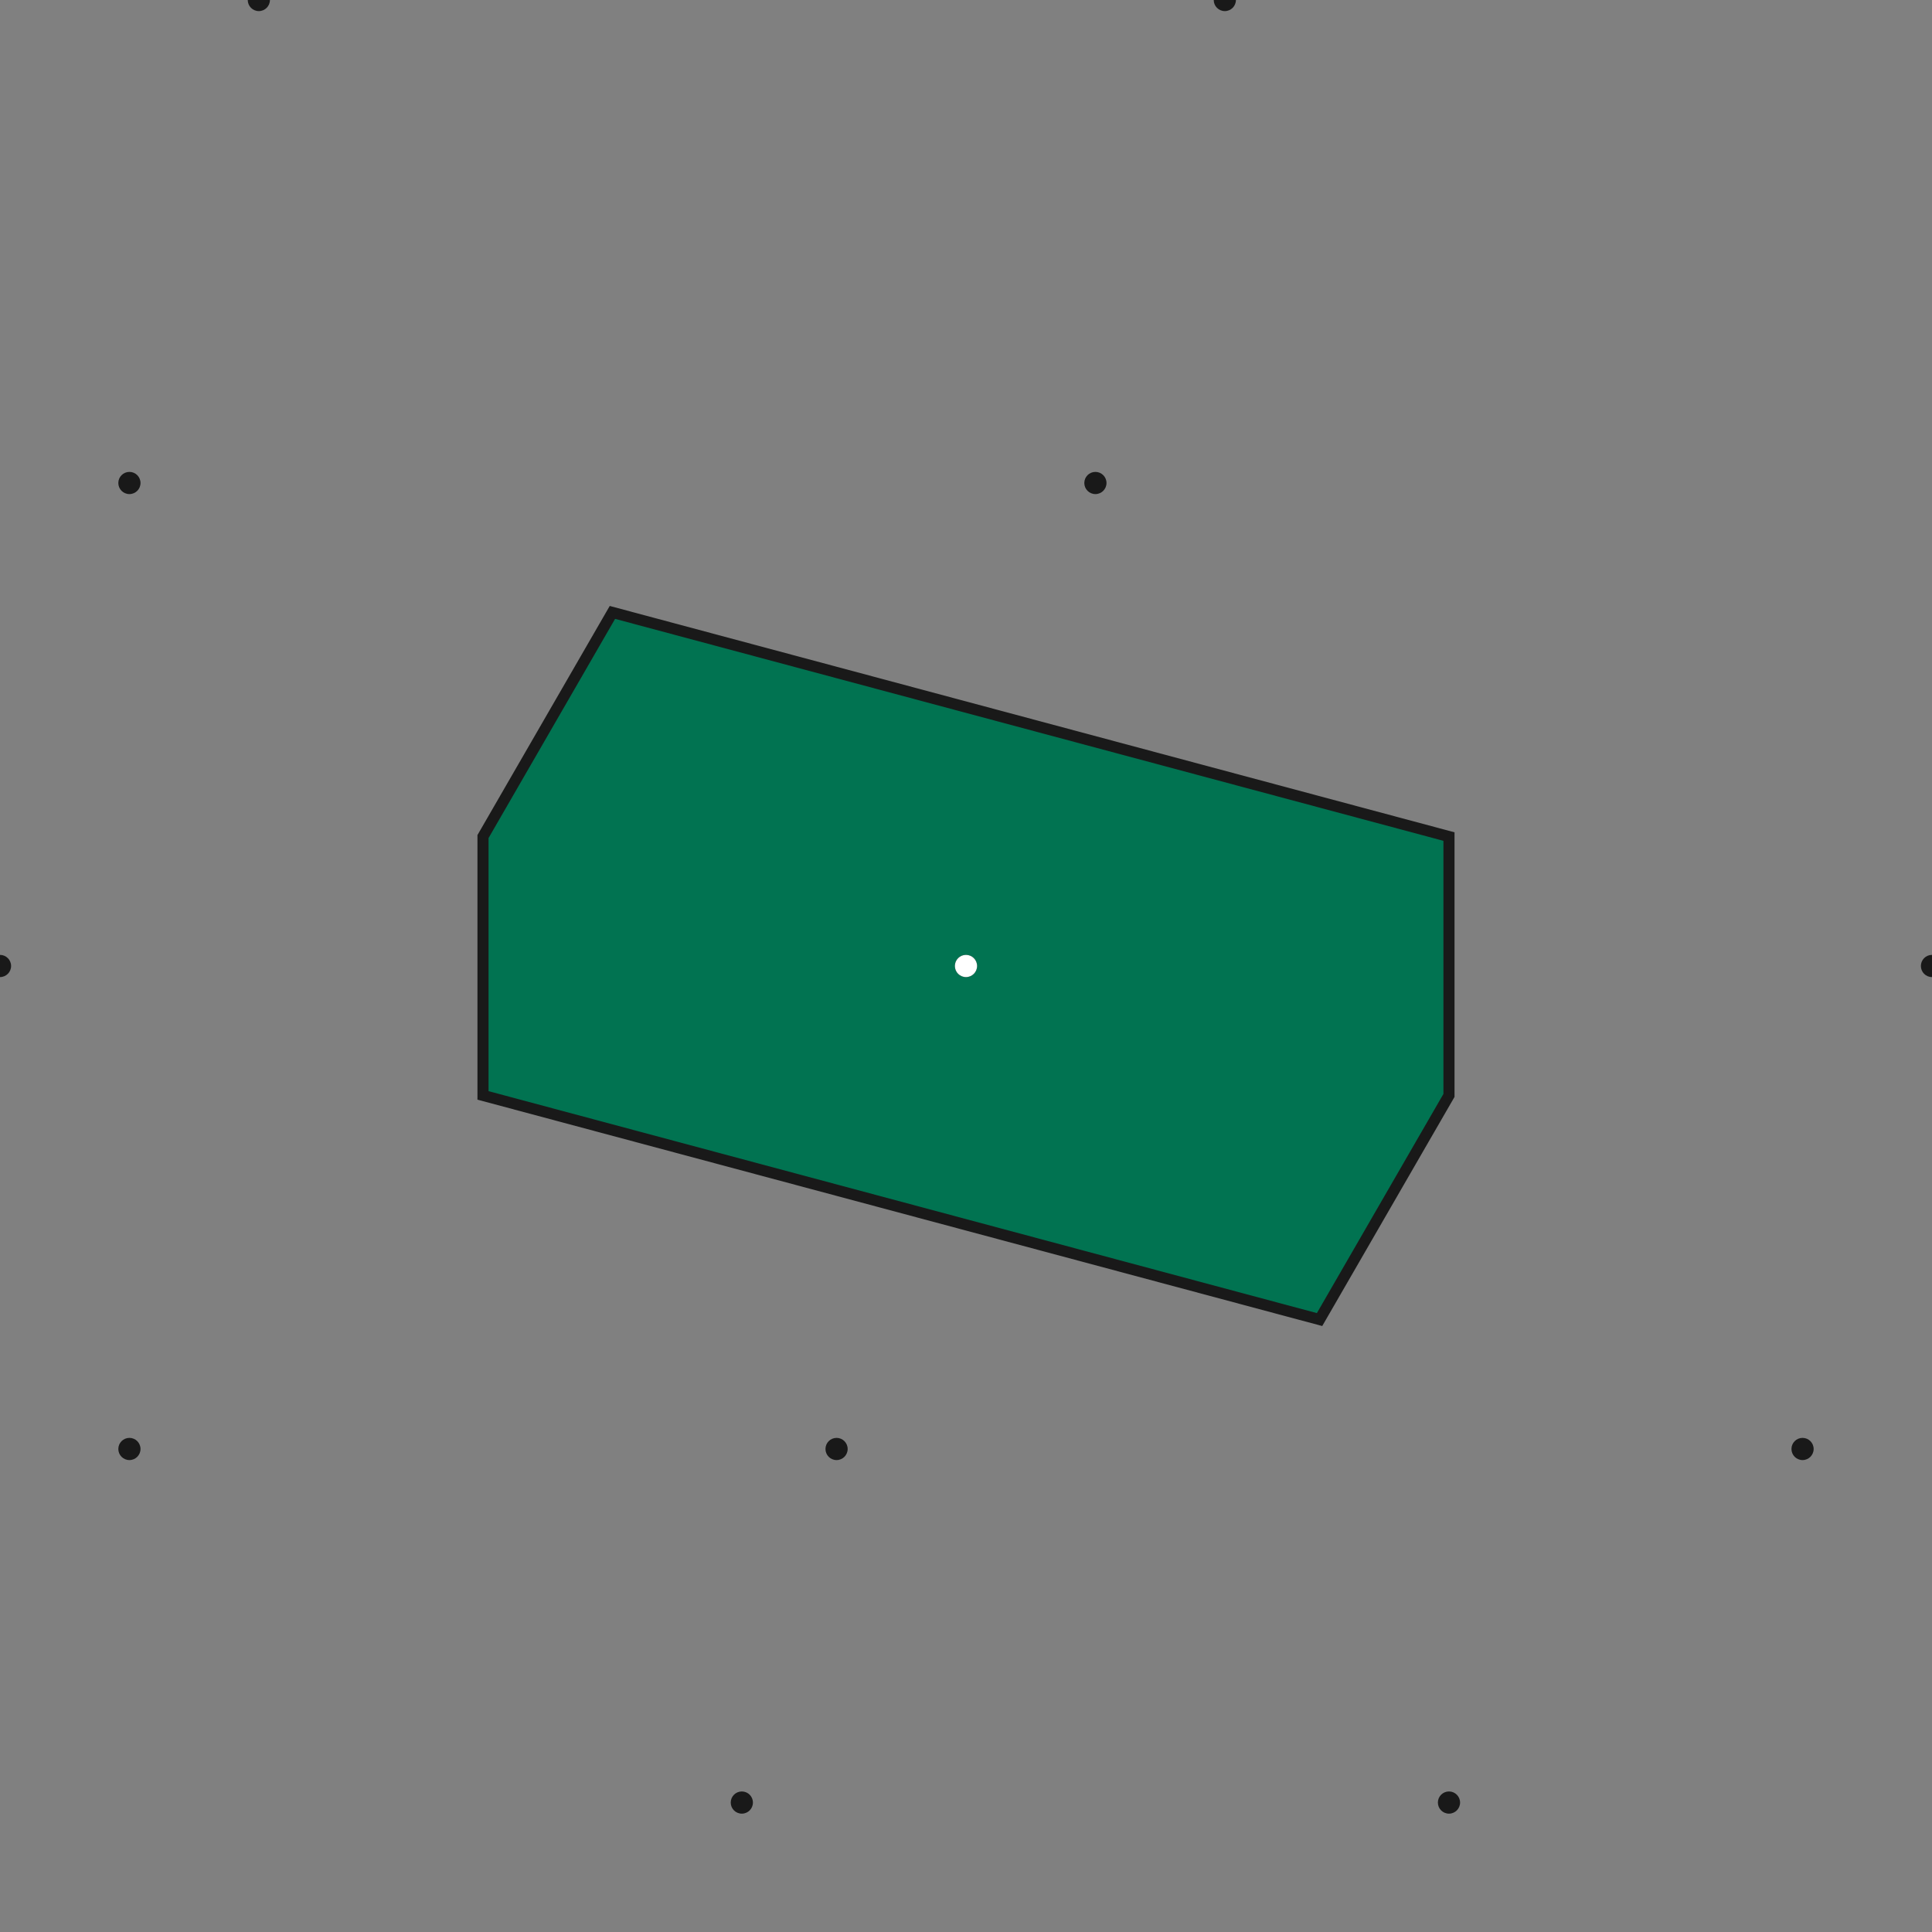 <svg height="835.692" width="835.692" >
<rect width="100%" height="100%" fill="#808080" stroke="none"/>
<g transform="scale(30,30)">
<g transform="translate(13.928,13.928)">
<g transform="scale(1,-1)">
<!-- MLLL MLLL -->
<polygon points="6.964,-1.866 5.098,-5.098 -6.964,-1.866 -6.964,1.866 -5.098,5.098 6.964,1.866 " fill="rgb(1, 115, 81)" stroke="rgb(25,25,25)" stroke-width="0.01em" />
<circle cx="3.732" cy="13.928" r="0.01em" stroke="rgb(25,25,25)" stroke-width="0" fill="rgb(25,25,25)" />
<circle cx="15.794" cy="6.964" r="0.01em" stroke="rgb(25,25,25)" stroke-width="0" fill="rgb(25,25,25)" />
<circle cx="27.856" cy="0" r="0.01em" stroke="rgb(25,25,25)" stroke-width="0" fill="rgb(25,25,25)" />
<circle cx="39.919" cy="-6.964" r="0.01em" stroke="rgb(25,25,25)" stroke-width="0" fill="rgb(25,25,25)" />
<circle cx="48.749" cy="-12.062" r="0.01em" stroke="rgb(25,25,25)" stroke-width="0" fill="rgb(25,25,25)" />
<circle cx="-10.196" cy="13.928" r="0.01em" stroke="rgb(25,25,25)" stroke-width="0" fill="rgb(25,25,25)" />
<circle cx="1.866" cy="6.964" r="0.01em" stroke="rgb(25,25,25)" stroke-width="0" fill="rgb(25,25,25)" />
<circle cx="13.928" cy="0" r="0.01em" stroke="rgb(25,25,25)" stroke-width="0" fill="rgb(25,25,25)" />
<circle cx="25.99" cy="-6.964" r="0.01em" stroke="rgb(25,25,25)" stroke-width="0" fill="rgb(25,25,25)" />
<circle cx="34.821" cy="-12.062" r="0.01em" stroke="rgb(25,25,25)" stroke-width="0" fill="rgb(25,25,25)" />
<circle cx="-24.124" cy="13.928" r="0.01em" stroke="rgb(25,25,25)" stroke-width="0" fill="rgb(25,25,25)" />
<circle cx="-12.062" cy="6.964" r="0.01em" stroke="rgb(25,25,25)" stroke-width="0" fill="rgb(25,25,25)" />
<circle cx="0" cy="0" r="0.01em" stroke="rgb(25,25,25)" stroke-width="0" fill="rgb(25,25,25)" />
<circle cx="12.062" cy="-6.964" r="0.01em" stroke="rgb(25,25,25)" stroke-width="0" fill="rgb(25,25,25)" />
<circle cx="20.892" cy="-12.062" r="0.01em" stroke="rgb(25,25,25)" stroke-width="0" fill="rgb(25,25,25)" />
<circle cx="-38.053" cy="13.928" r="0.01em" stroke="rgb(25,25,25)" stroke-width="0" fill="rgb(25,25,25)" />
<circle cx="-25.99" cy="6.964" r="0.01em" stroke="rgb(25,25,25)" stroke-width="0" fill="rgb(25,25,25)" />
<circle cx="-13.928" cy="0" r="0.01em" stroke="rgb(25,25,25)" stroke-width="0" fill="rgb(25,25,25)" />
<circle cx="-1.866" cy="-6.964" r="0.01em" stroke="rgb(25,25,25)" stroke-width="0" fill="rgb(25,25,25)" />
<circle cx="6.964" cy="-12.062" r="0.01em" stroke="rgb(25,25,25)" stroke-width="0" fill="rgb(25,25,25)" />
<circle cx="-48.249" cy="13.928" r="0.01em" stroke="rgb(25,25,25)" stroke-width="0" fill="rgb(25,25,25)" />
<circle cx="-36.187" cy="6.964" r="0.01em" stroke="rgb(25,25,25)" stroke-width="0" fill="rgb(25,25,25)" />
<circle cx="-24.124" cy="0" r="0.01em" stroke="rgb(25,25,25)" stroke-width="0" fill="rgb(25,25,25)" />
<circle cx="-12.062" cy="-6.964" r="0.01em" stroke="rgb(25,25,25)" stroke-width="0" fill="rgb(25,25,25)" />
<circle cx="-3.232" cy="-12.062" r="0.01em" stroke="rgb(25,25,25)" stroke-width="0" fill="rgb(25,25,25)" />
<circle cx="0" cy="0" r="0.01em" stroke="rgb(255,255,255)" stroke-width="0" fill="rgb(255,255,255)" />
</g>
</g>
</g>
</svg>
